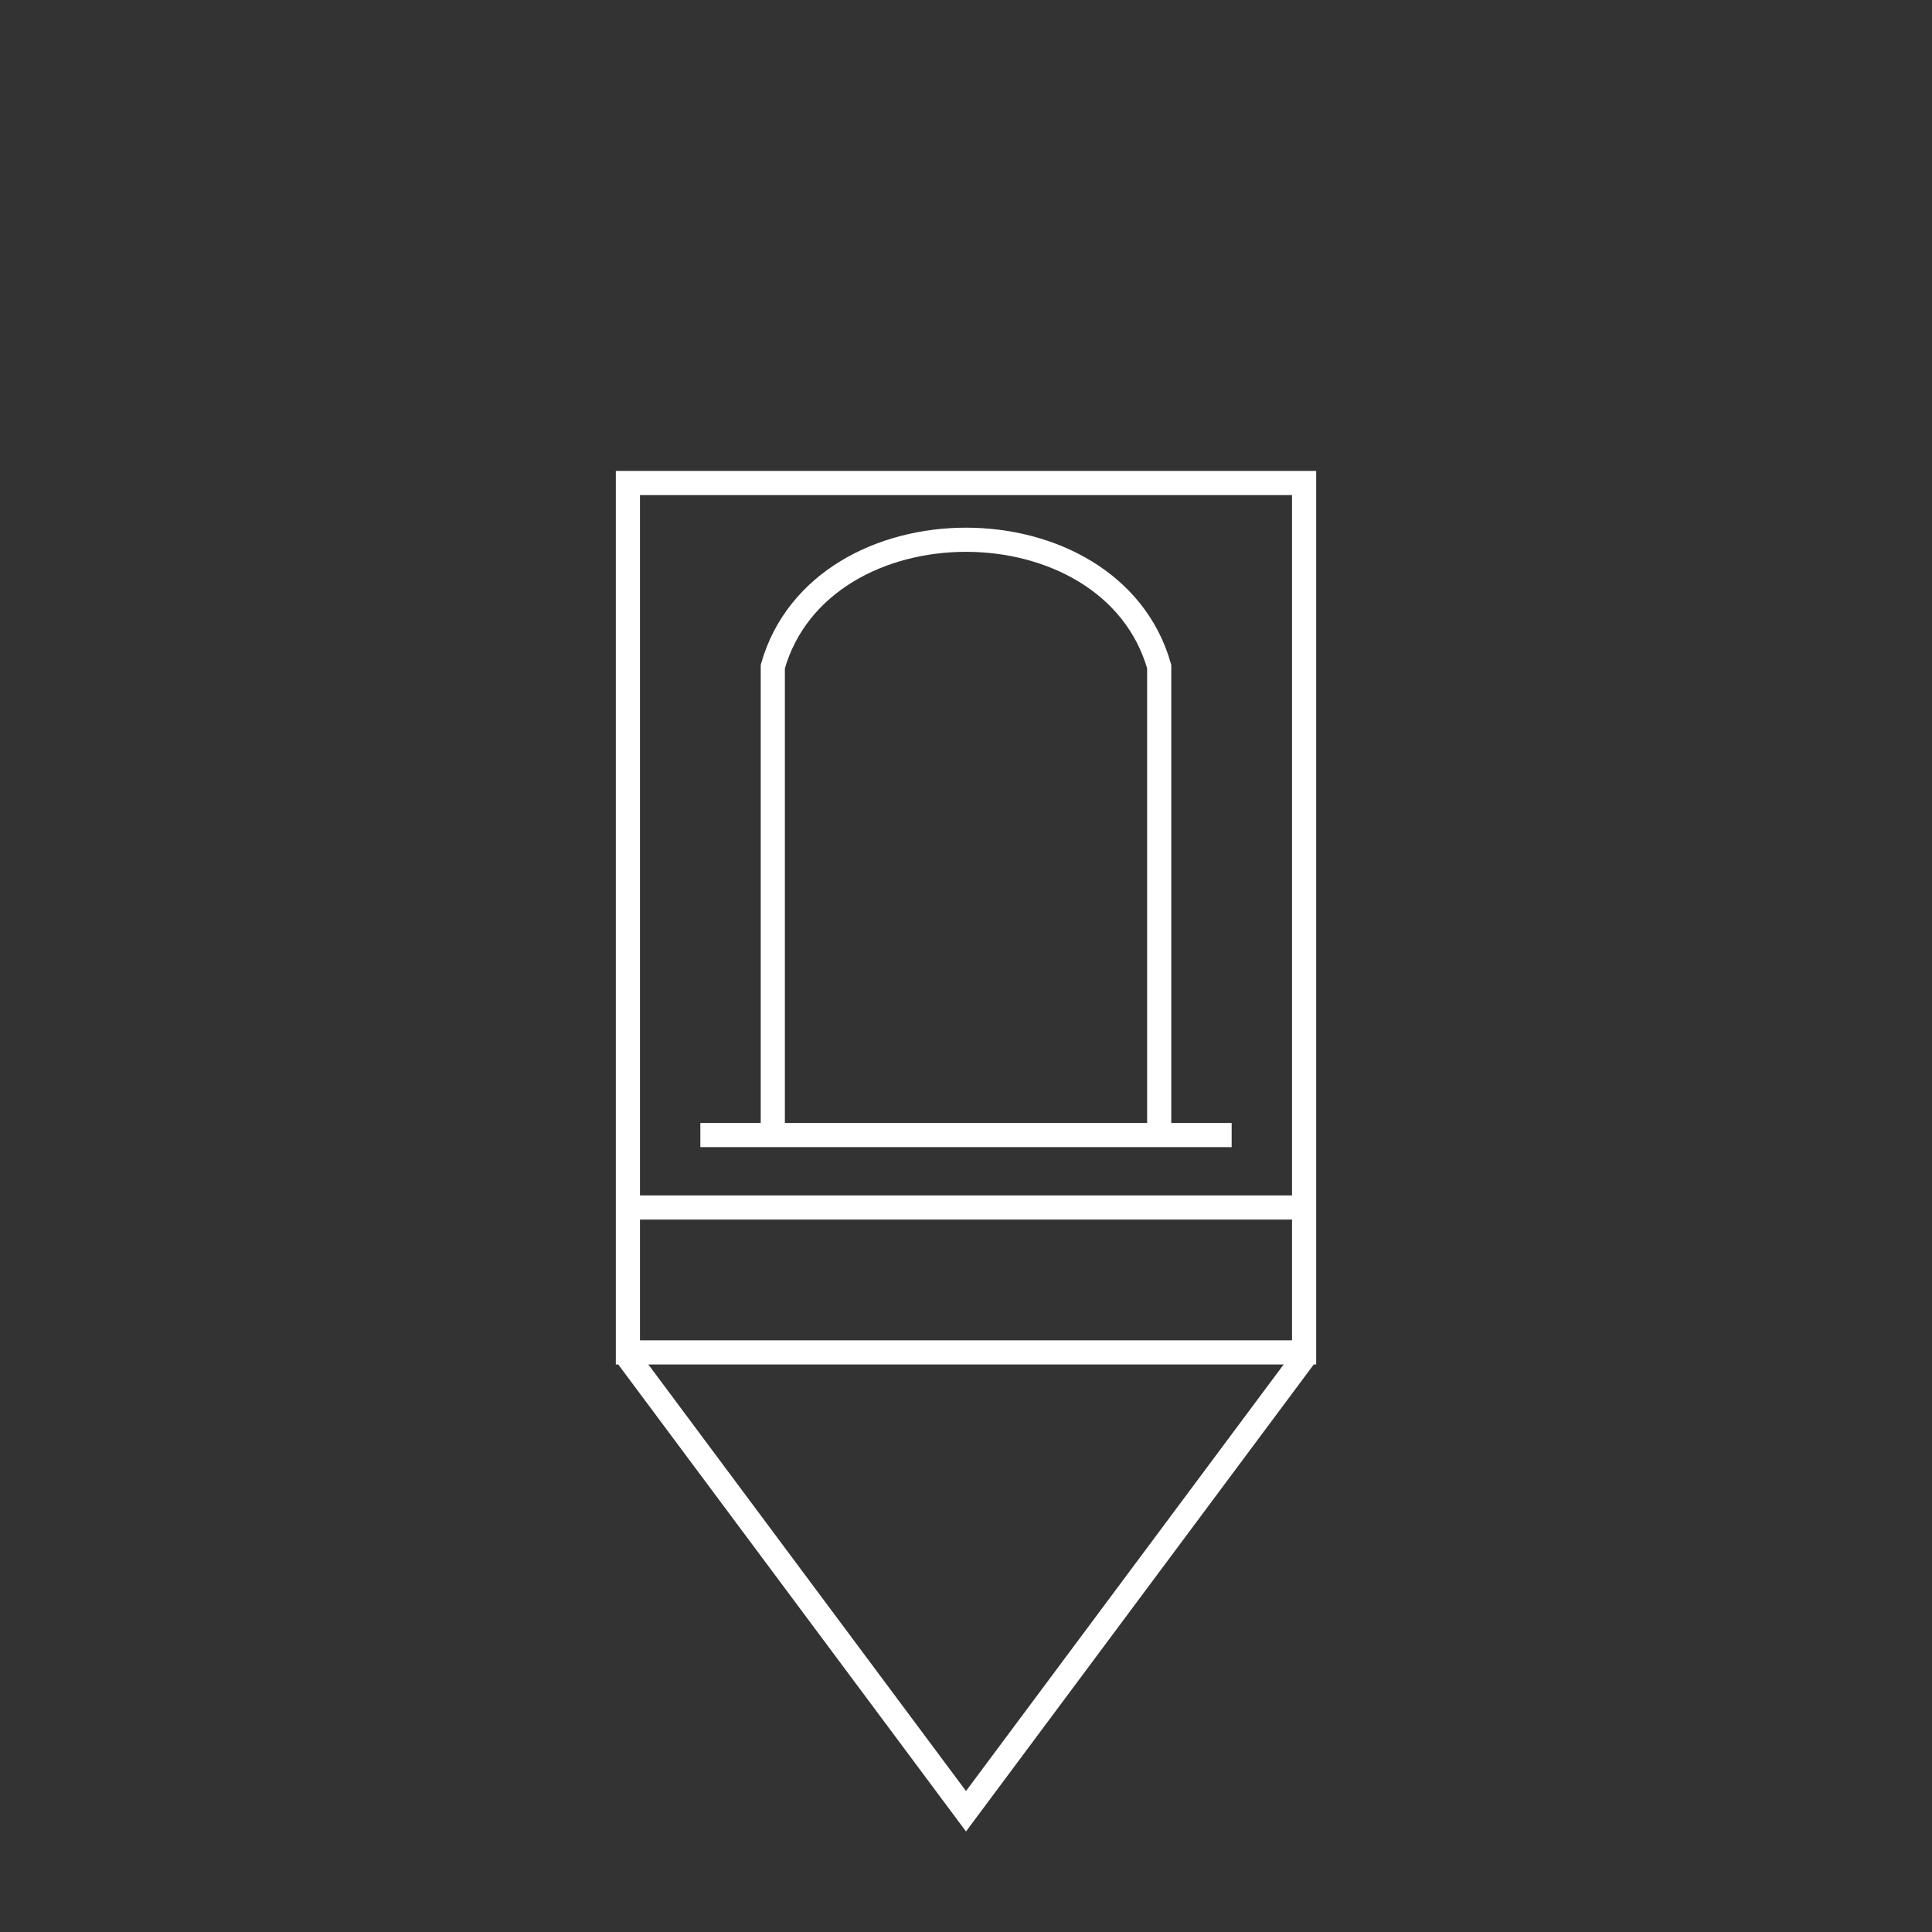<?xml version="1.0"?>
<!DOCTYPE svg PUBLIC "-//W3C//DTD SVG 1.1//EN" "http://www.w3.org/Graphics/SVG/1.1/DTD/svg11.dtd" >
<!-- SVG content generated using Symbology Configuration Management System (SCMS) -->
<!-- Systematic Software Engineering Ltd. - www.systematic.co.uk - do not remove  -->
<svg id="G*SPPSE---****X" width="400px" height="400px" viewBox="0 0 400 400">
    <rect x="0" y="0" width="400" height="400" fill="#333333" stroke="none"/>
    <g>
        <svg viewBox="0 0 400 400" id="_0.GP------------X" width="400px" height="400px">
            <rect x="130" y="100" width="140" height="180"
                  style="fill:none;stroke:rgb(255,255,255);stroke-width:5"></rect>
            <polyline points="130,281 200,375 270,281" transform="matrix(1 0 0 1 0 0)"
                      style="fill:none;stroke:rgb(255,255,255);stroke-width:5"></polyline>
        </svg>

    </g>
    <g>
        <svg viewBox="0 0 400 400" id="_1.GSP-----------X" width="400px" height="400px">
            <line x1="130" y1="250" x2="270" y2="250" transform="matrix(1 0 0 1 0 0)"
                  style="fill:none;stroke:rgb(255,255,255);stroke-width:5"></line>
        </svg>

    </g>
    <g>
        <svg viewBox="0 0 400 400" id="_2.G-S-PSE-------X" width="400px" height="400px">
            <path d="M160 235 L160 138 C170 103 230 103 240 138 L240 235"
                  style="stroke:rgb(255,255,255);stroke-width:5;fill:none"></path>
            <line x1="145" y1="235" x2="255" y2="235" style="fill:none;stroke:rgb(255,255,255);stroke-width:5"></line>
        </svg>

    </g>
</svg>